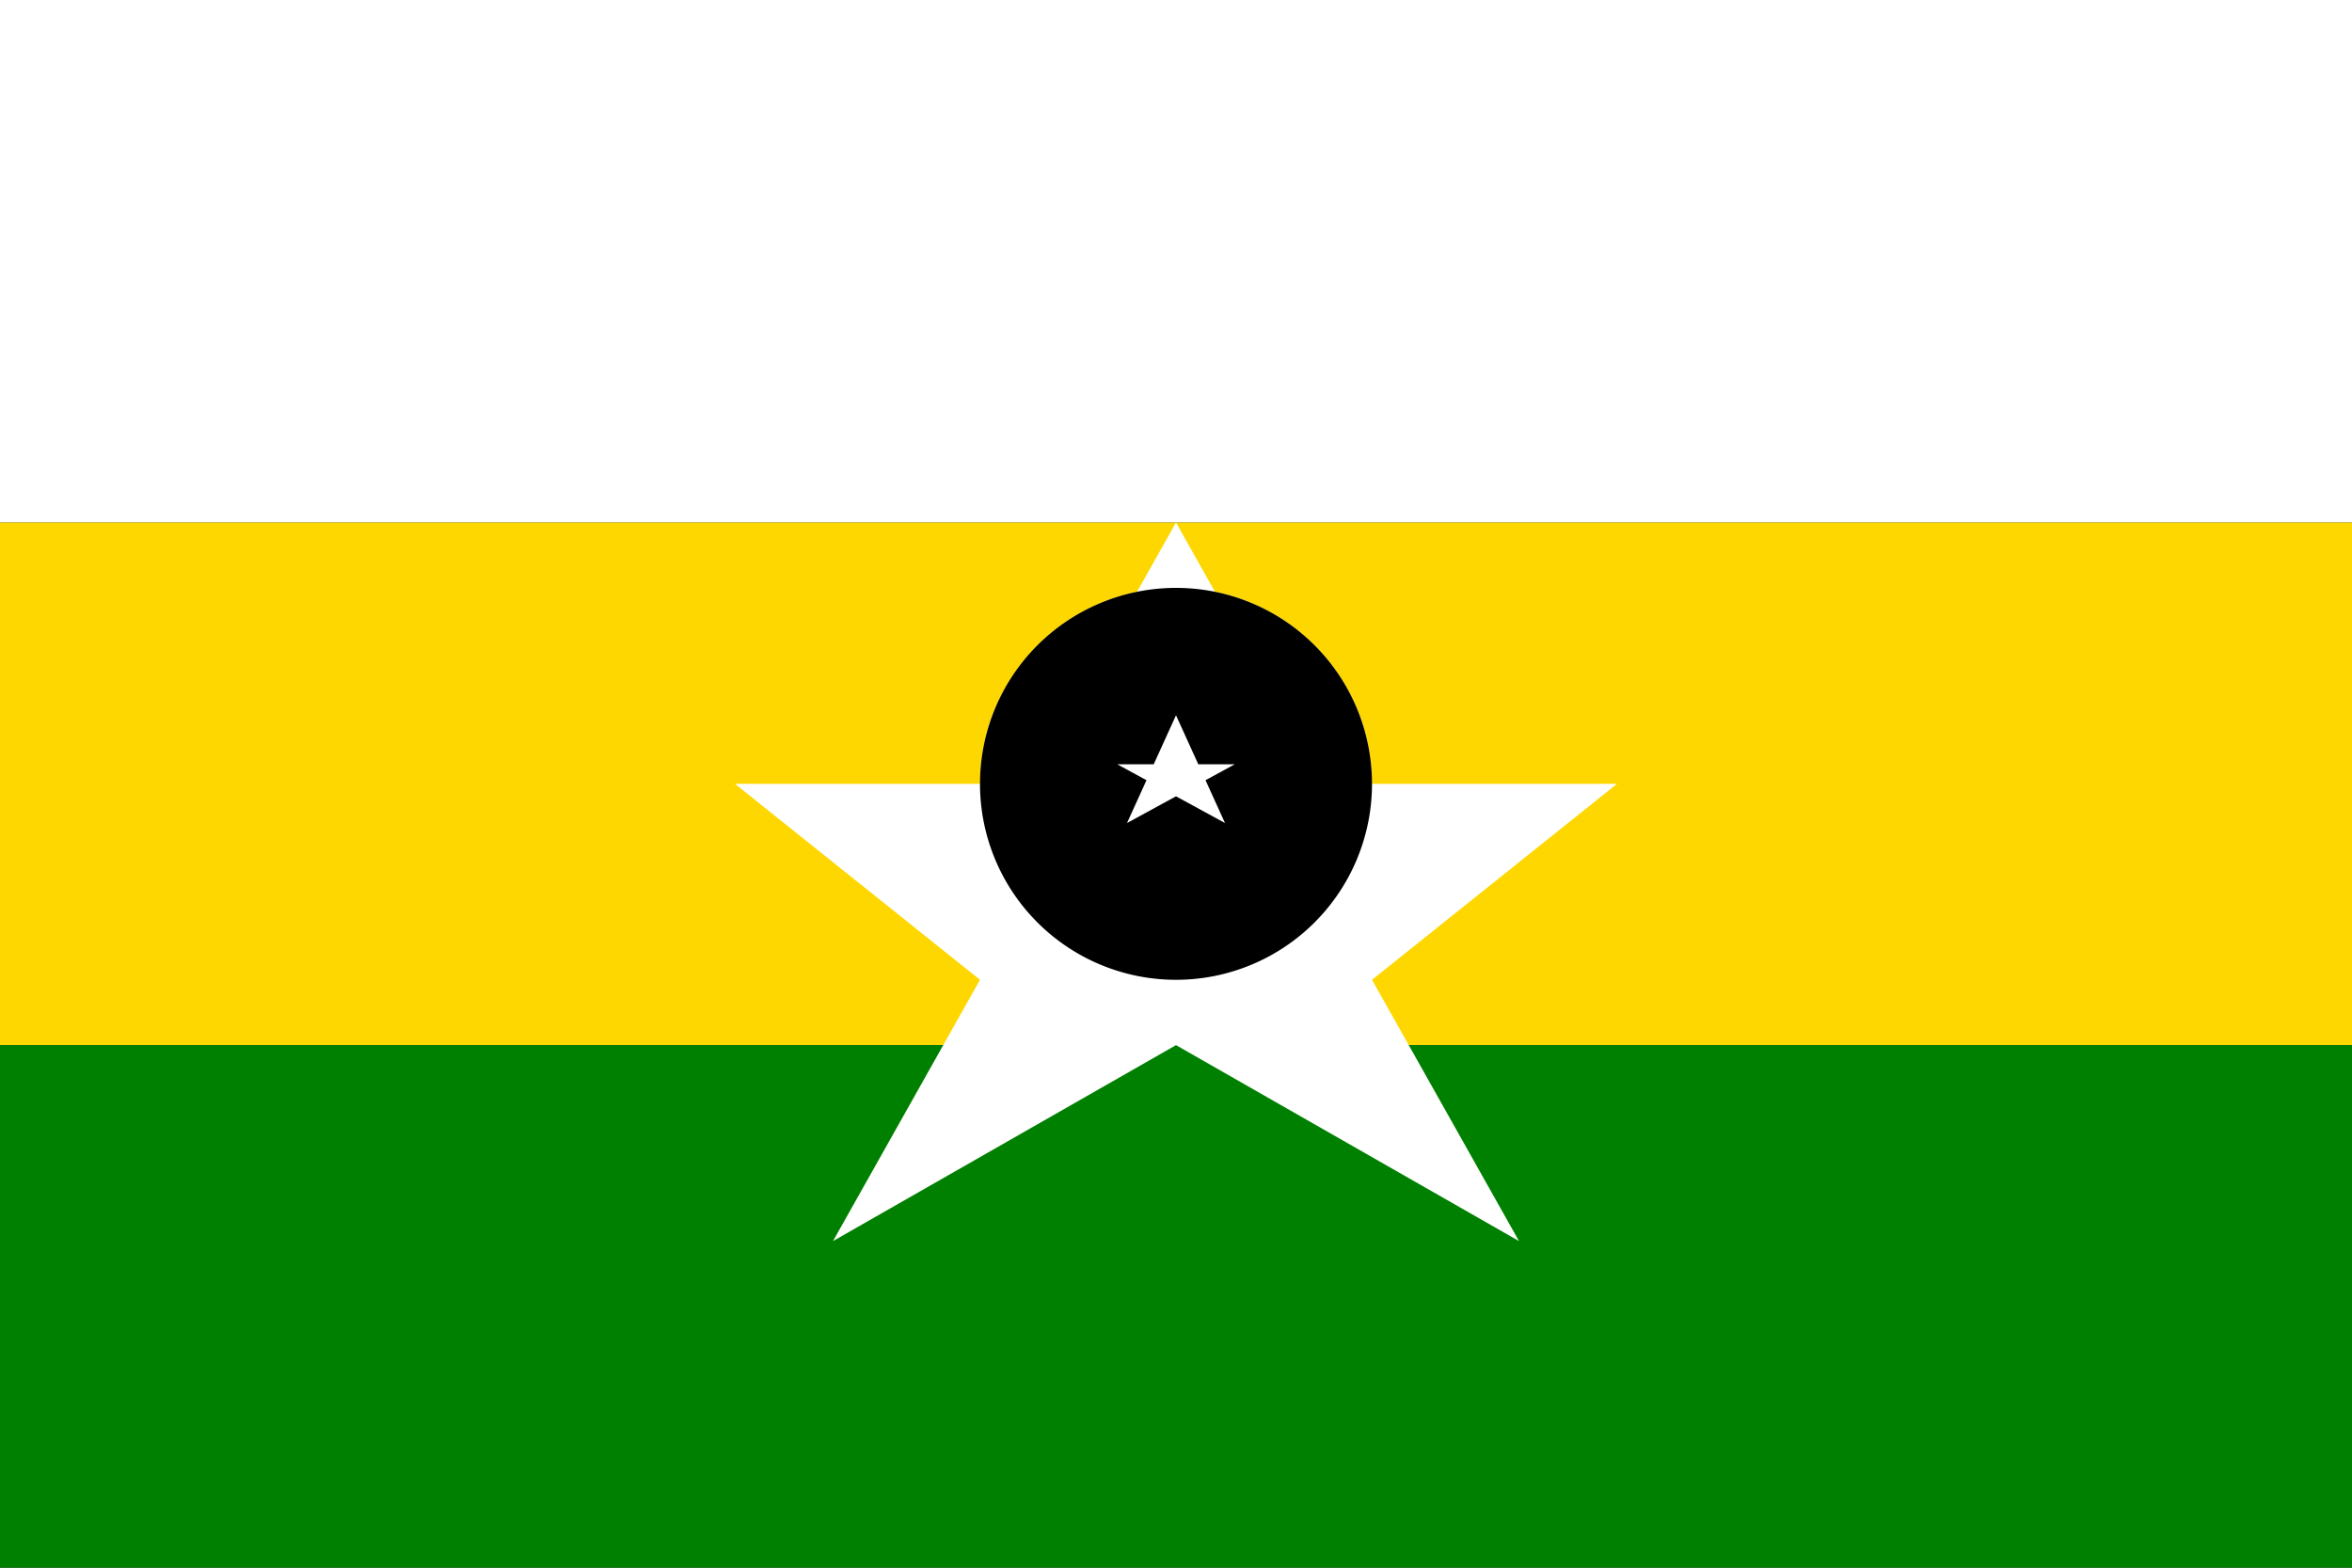 <svg xmlns="http://www.w3.org/2000/svg" viewBox="0 0 600000 400000">
	<rect x="0" y="0" width="600000" height="400000" fill="#333333" stroke="none"/>
	<rect width="600000" height="133333" fill="#FFF"/>
	<rect width="600000" height="133333" y="133333" fill="gold"/>
	<rect width="600000" height="133333" y="266666" fill="green"/>
	<path fill="#FFF" d="M300000 133333L337500 200000h75000L350000 250000l37500 66667-87500-50000-87500 50000L250000 250000l-62500-50000h75000Z"/>
	<circle cx="300000" cy="200000" r="50000" fill="#FFF"/>
	<path d="M300000 150000a50000 50000 0 1 1-1 0"/>
	<polygon fill="#FFF" points="300000,182500 312500,210000 285000,195000 315000,195000 287500,210000"/>
</svg>